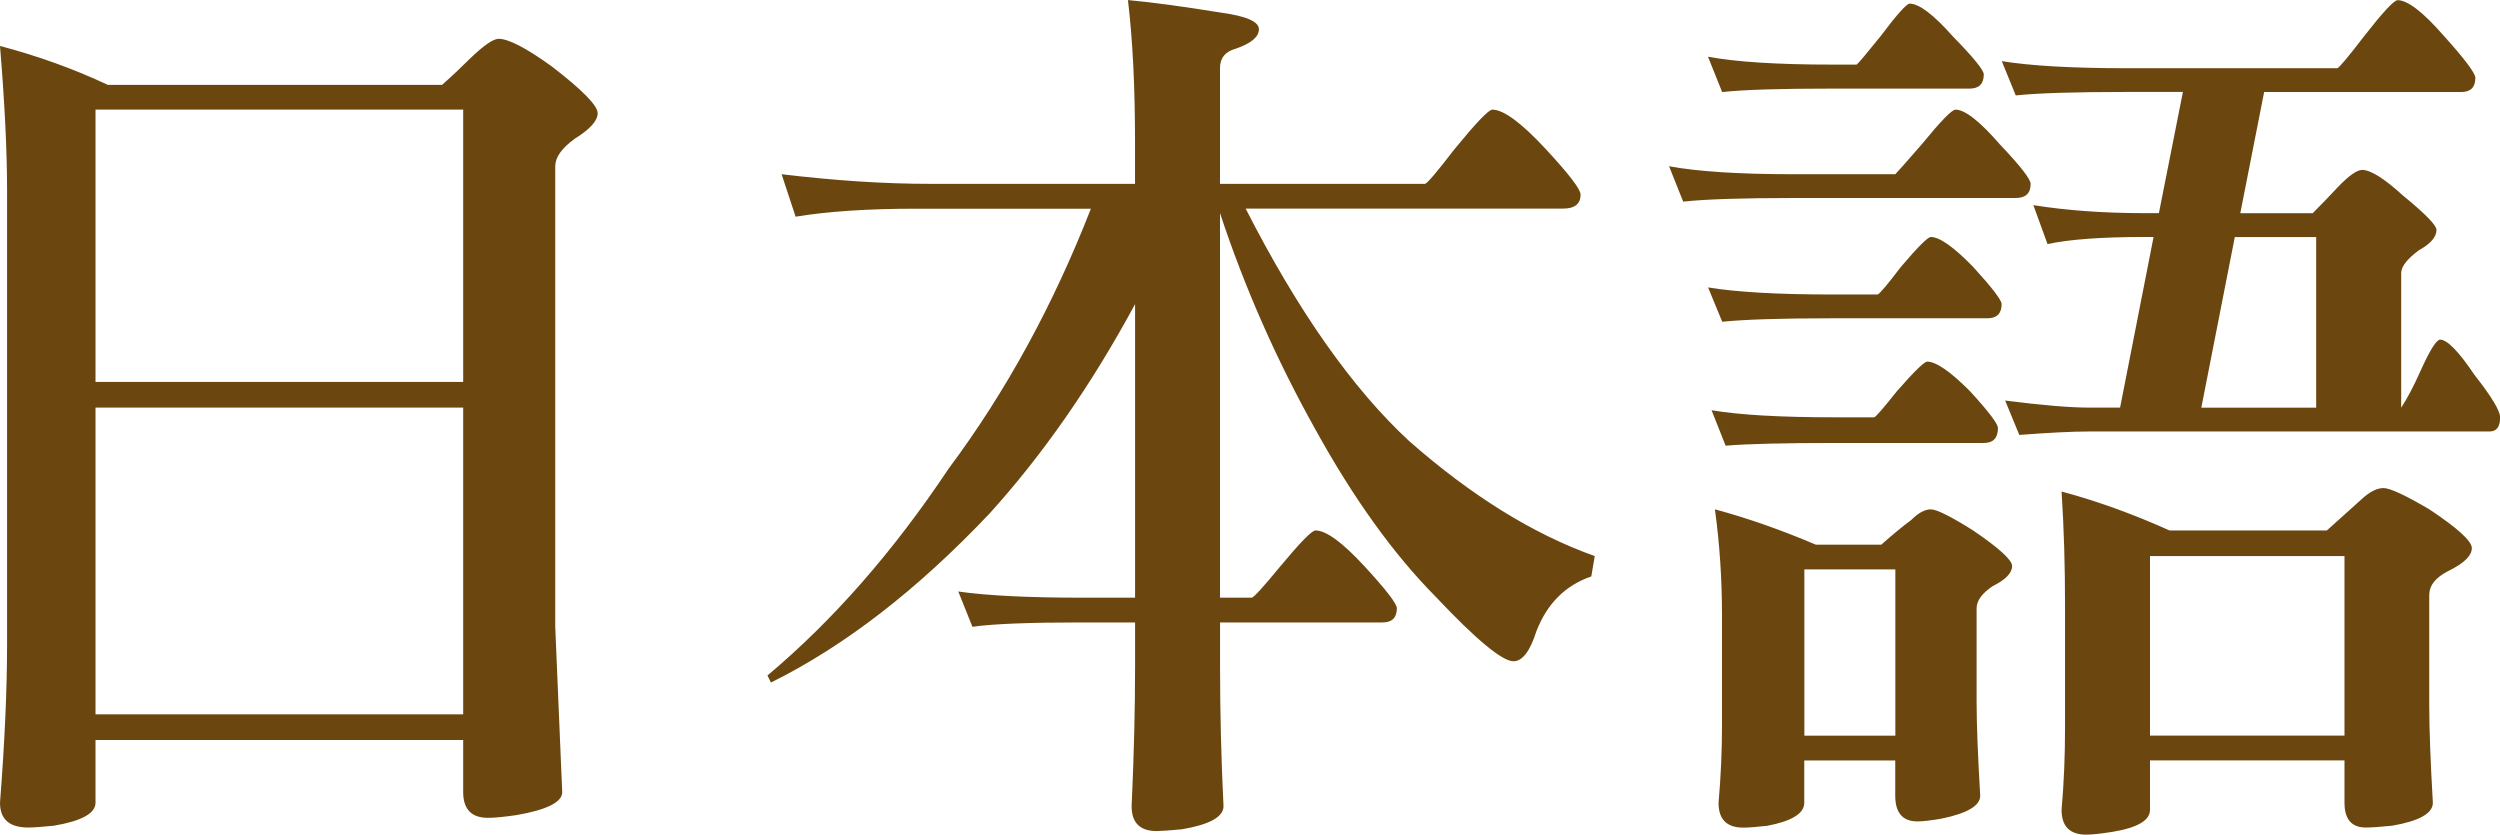 <?xml version="1.0" encoding="UTF-8"?>
<!DOCTYPE svg PUBLIC "-//W3C//DTD SVG 1.1//EN" "http://www.w3.org/Graphics/SVG/1.1/DTD/svg11.dtd">
<!-- Creator: CorelDRAW 2020 -->
<svg xmlns="http://www.w3.org/2000/svg" xml:space="preserve" width="7.794mm" height="2.602mm" version="1.1" style="shape-rendering:geometricPrecision; text-rendering:geometricPrecision; image-rendering:optimizeQuality; fill-rule:evenodd; clip-rule:evenodd"
viewBox="0 0 469.57 156.74"
 xmlns:xlink="http://www.w3.org/1999/xlink"
 xmlns:xodm="http://www.corel.com/coreldraw/odm/2003">
 <defs>
  <style type="text/css">
   <![CDATA[
    .fil0 {fill:#6B470F;fill-rule:nonzero}
   ]]>
  </style>
 </defs>
 <g id="Layer_x0020_1">
  <path class="fil0" d="M-0 8.62c7.19,1.9 13.94,4.34 20.26,7.31l62.77 0c1.99,-1.76 3.74,-3.43 5.3,-4.99 2.55,-2.44 4.31,-3.66 5.33,-3.66 1.87,0 5.19,1.73 9.95,5.16 5.75,4.42 8.65,7.37 8.65,8.81 0,1.42 -1.45,3.03 -4.34,4.82 -2.41,1.75 -3.63,3.48 -3.63,5.13l0 86.52 1.31 31.06c0,1.87 -2.87,3.32 -8.62,4.31 -2.33,0.34 -4.11,0.51 -5.33,0.51 -3.08,0 -4.65,-1.61 -4.65,-4.82l0 -9.8 -69.06 0 0 11.79c0,1.98 -2.61,3.43 -7.82,4.31 -2.21,0.22 -3.8,0.34 -4.82,0.34 -3.54,0 -5.3,-1.56 -5.3,-4.65 0.88,-11.28 1.33,-21.26 1.33,-29.9l0 -85.02c0,-7.51 -0.45,-16.6 -1.33,-27.23zm17.94 125.54l69.06 0 0 -57.61 -69.06 0 0 57.61zm0 -62.43l69.06 0 0 -51.15 -69.06 0 0 51.15zm128.86 -39.02c10.17,1.22 19.47,1.81 27.88,1.81l38.51 0 0 -7.79c0,-10.18 -0.42,-19.1 -1.33,-26.73 4.68,0.43 10.43,1.22 17.29,2.33 4.87,0.65 7.31,1.7 7.31,3.14 0,1.45 -1.45,2.66 -4.34,3.66 -1.98,0.54 -2.97,1.75 -2.97,3.66l0 21.73 38.51 0c0.45,-0.11 2.27,-2.27 5.49,-6.46 4.08,-4.99 6.46,-7.48 7.15,-7.48 2.1,0 5.41,2.44 9.95,7.31 4.42,4.76 6.63,7.65 6.63,8.64 0,1.76 -1.1,2.64 -3.31,2.64l-59.6 0c9.83,19.27 20.09,33.84 30.72,43.67 11.73,10.31 23.35,17.51 34.85,21.59l-0.65 3.83c-4.87,1.67 -8.3,5.1 -10.31,10.29 -1.19,3.77 -2.63,5.64 -4.31,5.64 -2.1,0 -6.97,-4.02 -14.59,-12.1 -7.99,-8.07 -15.5,-18.56 -22.59,-31.4 -7.31,-13.07 -13.29,-26.61 -17.94,-40.67l0 72.23 5.98 0c0.43,-0.11 2.21,-2.07 5.3,-5.83 3.77,-4.54 5.98,-6.8 6.66,-6.8 1.98,0 5.02,2.21 9.13,6.66 4.08,4.42 6.15,7.09 6.15,7.96 0,1.75 -0.9,2.66 -2.66,2.66l-30.55 0 0 8.13c0,8.84 0.22,17.65 0.65,26.38 0,2.01 -2.61,3.46 -7.8,4.34 -2.21,0.22 -3.83,0.31 -4.81,0.34 -3.09,-0.03 -4.65,-1.56 -4.65,-4.68 0.45,-9.72 0.65,-18.53 0.65,-26.38l0 -8.13 -9.95 0c-9.75,0 -16.6,0.25 -20.6,0.82l-2.66 -6.63c5.33,0.77 13.06,1.16 23.26,1.16l9.95 0 0 -55.14c-8.19,15.16 -17.32,28.28 -27.37,39.37 -13.52,14.28 -27.18,24.85 -41.03,31.71l-0.65 -1.33c12.27,-10.29 23.63,-23.24 34.03,-38.85 10.74,-14.39 19.63,-30.66 26.72,-48.82l-32.87 0c-9.07,0 -16.6,0.51 -22.59,1.5l-2.63 -7.96zm174 -22.07c5.33,0.99 13.07,1.48 23.27,1.48l4.65 0c0.31,-0.2 1.81,-1.99 4.48,-5.3 3.09,-4.11 4.93,-6.15 5.47,-6.15 1.79,0 4.48,2.04 8.13,6.15 3.89,3.97 5.81,6.35 5.81,7.14 0,1.76 -0.88,2.67 -2.64,2.67l-25.9 0c-9.63,0 -16.5,0.2 -20.6,0.65l-2.66 -6.63zm-7.31 20.57c5.33,0.99 13.06,1.5 23.26,1.5l19.24 0c0.34,-0.34 2.01,-2.21 4.99,-5.64 3.54,-4.33 5.64,-6.49 6.32,-6.49 1.76,0 4.54,2.16 8.3,6.49 3.88,4.08 5.81,6.57 5.81,7.45 0,1.79 -0.93,2.66 -2.83,2.66l-41.83 0c-9.63,0 -16.49,0.23 -20.6,0.68l-2.66 -6.66zm7.31 22.76c5.33,0.88 13.07,1.33 23.27,1.33l8.62 0c0.45,-0.23 1.9,-1.95 4.33,-5.16 3.21,-3.77 5.07,-5.64 5.65,-5.64 1.64,0 4.3,1.87 7.96,5.64 3.54,3.88 5.33,6.21 5.33,6.97 0,1.78 -0.91,2.66 -2.67,2.66l-29.21 0c-9.63,0 -16.5,0.23 -20.6,0.65l-2.66 -6.46zm0.68 23.07c5.3,0.9 13.06,1.33 23.24,1.33l7.31 0c0.34,-0.11 1.75,-1.76 4.31,-4.96 3.2,-3.66 5.1,-5.5 5.64,-5.5 1.67,0 4.33,1.84 7.99,5.5 3.54,3.85 5.3,6.18 5.3,6.97 0,1.87 -0.88,2.81 -2.66,2.81l-27.89 0c-9.75,0 -16.6,0.17 -20.6,0.51l-2.64 -6.66zm0.65 18.62c6.1,1.64 12.41,3.86 18.93,6.63l12.3 0c1.98,-1.76 3.85,-3.32 5.64,-4.65 1.33,-1.33 2.55,-1.98 3.66,-1.98 1.1,0 3.77,1.33 7.96,3.97 4.87,3.31 7.31,5.55 7.31,6.66 0,1.33 -1.22,2.58 -3.66,3.8 -1.98,1.33 -3.01,2.72 -3.01,4.17l0 17.42c0,4.22 0.23,10.15 0.68,17.77 0,1.87 -2.43,3.31 -7.31,4.31 -1.98,0.34 -3.49,0.51 -4.48,0.51 -2.78,0 -4.17,-1.61 -4.17,-4.81l0 -6.63 -17.09 0 0 7.96c0,1.98 -2.33,3.43 -6.97,4.31 -1.99,0.22 -3.49,0.34 -4.48,0.34 -3.12,0 -4.65,-1.56 -4.65,-4.65 0.43,-4.87 0.65,-9.75 0.65,-14.62l0 -20.57c0,-6.86 -0.45,-13.52 -1.33,-19.92zm16.78 42.51l17.09 0 0 -31.23 -17.09 0 0 31.23zm37.04 -126.7c5.41,0.87 13.15,1.33 23.24,1.33l39.84 0c0.45,-0.23 2.1,-2.21 4.99,-5.98 3.54,-4.53 5.64,-6.8 6.32,-6.8 1.87,0 4.76,2.21 8.62,6.63 3.99,4.42 5.98,7.09 5.98,7.96 0,1.78 -0.88,2.66 -2.66,2.66l-37.01 0 -4.48 22.76 13.6 0c1.67,-1.67 3.2,-3.26 4.65,-4.82 2.1,-2.21 3.66,-3.31 4.65,-3.31 1.56,0 4.11,1.58 7.65,4.81 4.19,3.43 6.3,5.58 6.3,6.46 0,1.33 -1.11,2.61 -3.32,3.83 -2.1,1.56 -3.2,2.92 -3.31,4.14l0 25.42c1.1,-1.67 2.33,-3.99 3.66,-6.97 1.75,-3.89 2.98,-5.81 3.65,-5.81 1.33,0 3.49,2.21 6.46,6.63 3.23,4.11 4.81,6.75 4.81,7.96 0,1.78 -0.65,2.66 -1.98,2.66l-75.07 0c-3.31,0 -7.74,0.23 -13.26,0.65l-2.66 -6.46c6.86,0.88 12.18,1.33 15.92,1.33l5.67 0 6.29 -32.05 -1.81 0c-7.96,0 -14,0.45 -18.11,1.33l-2.66 -7.31c6.21,0.99 13.12,1.5 20.77,1.5l2.81 0 4.51 -22.76 -10.8 0c-9.64,0 -16.5,0.22 -20.6,0.65l-2.63 -6.46zm37.52 65.09l21.57 0 0 -32.05 -15.28 0 -6.29 32.05zm-26.24 15.75c6.63,1.78 13.4,4.22 20.26,7.31l29.56 0c2.32,-2.1 4.48,-4.02 6.46,-5.81 1.56,-1.45 2.95,-2.15 4.17,-2.15 1.22,0 4.08,1.33 8.61,3.99 5.33,3.54 7.99,5.98 7.99,7.28 0,1.45 -1.5,2.89 -4.48,4.34 -2.36,1.22 -3.52,2.69 -3.52,4.48l0 20.6c0,4.54 0.23,10.69 0.68,18.42 0,1.98 -2.55,3.43 -7.65,4.31 -2.21,0.22 -3.85,0.34 -4.96,0.34 -2.66,0 -3.99,-1.56 -3.99,-4.65l0 -7.96 -36.53 0 0 9.3c0,1.98 -2.38,3.37 -7.14,4.14 -2.21,0.34 -3.83,0.51 -4.82,0.51 -3.09,0 -4.65,-1.55 -4.65,-4.65 0.45,-5.1 0.65,-10.2 0.65,-15.27l0 -23.27c0,-7.28 -0.2,-14.37 -0.65,-21.26zm16.6 45.85l36.53 0 0 -33.73 -36.53 0 0 33.73z"/>
 </g>
</svg>

